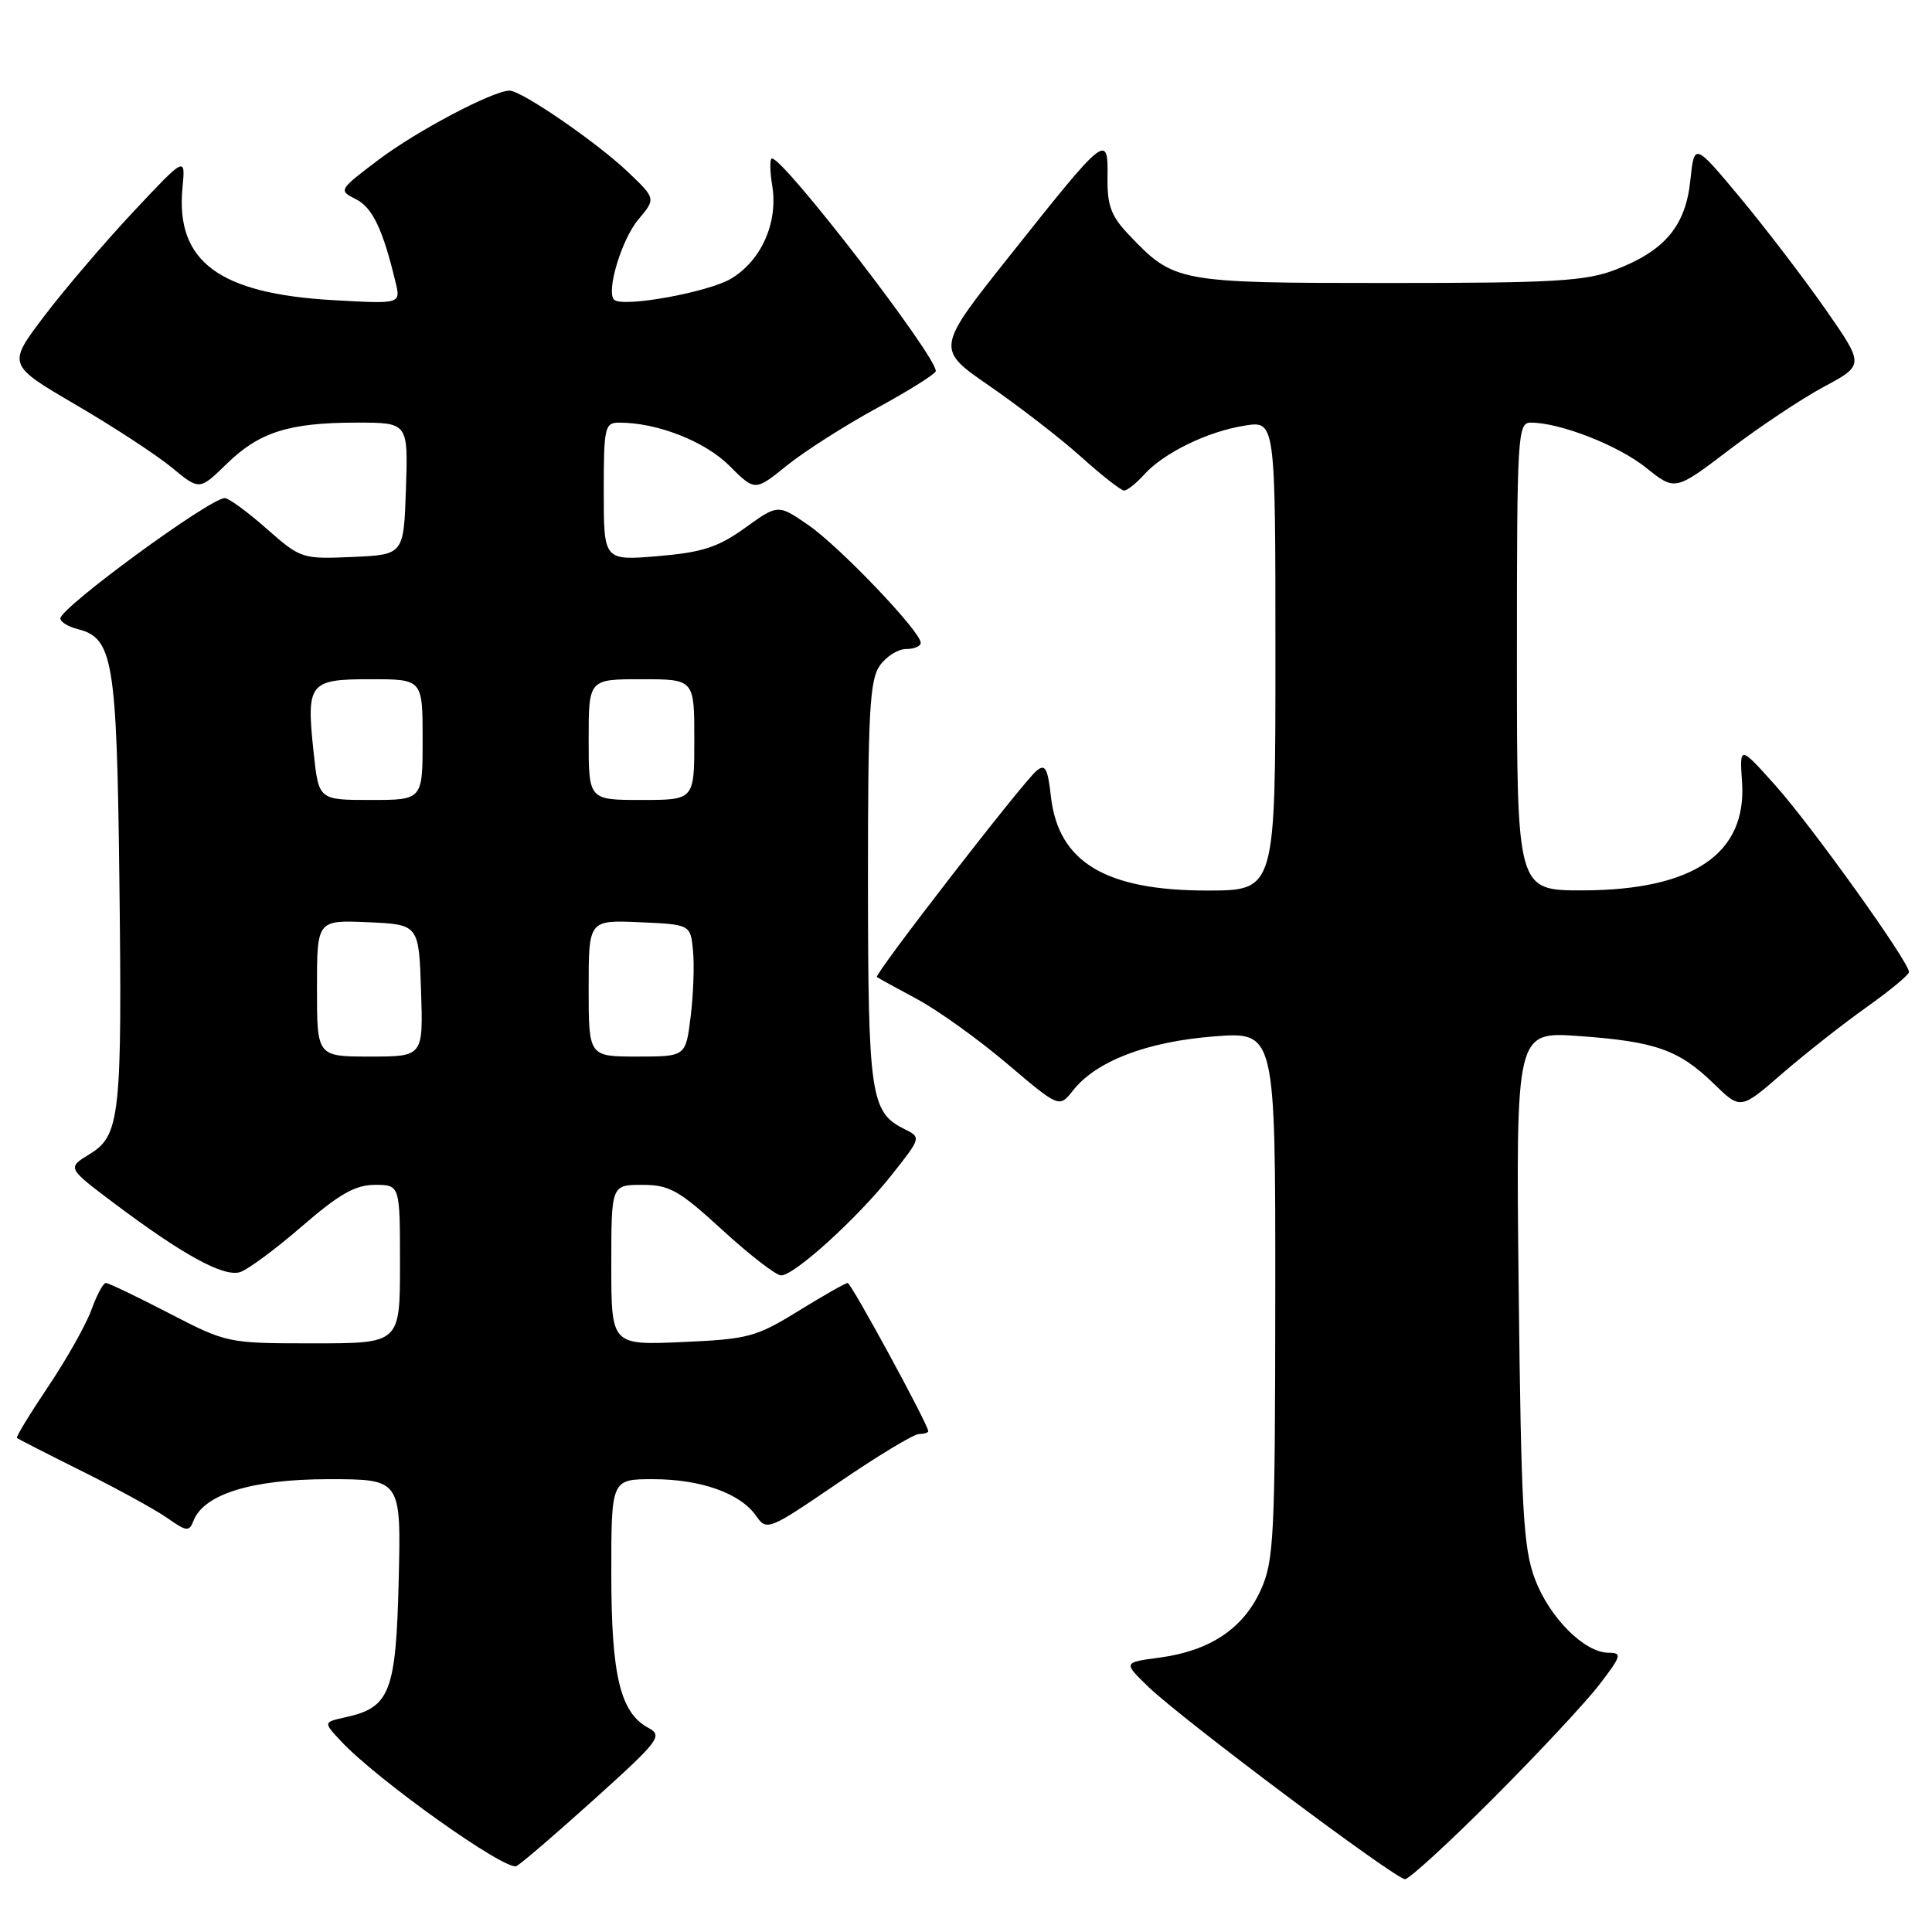 <?xml version="1.0" encoding="UTF-8" standalone="no"?>
<!DOCTYPE svg PUBLIC "-//W3C//DTD SVG 1.1//EN" "http://www.w3.org/Graphics/SVG/1.1/DTD/svg11.dtd" >
<svg xmlns="http://www.w3.org/2000/svg" xmlns:xlink="http://www.w3.org/1999/xlink" version="1.1" viewBox="0 0 256 256">
 <g >
 <path fill="currentColor"
d=" M 197.90 238.25 C 203.80 232.34 210.10 225.59 211.90 223.25 C 214.85 219.41 214.97 219.00 213.16 219.00 C 209.96 219.00 205.33 214.37 203.39 209.24 C 201.84 205.12 201.56 200.09 201.23 170.60 C 200.86 136.69 200.86 136.69 209.19 137.28 C 219.33 138.00 222.45 139.09 227.07 143.58 C 230.63 147.05 230.63 147.05 236.13 142.27 C 239.16 139.65 244.17 135.70 247.27 133.50 C 250.37 131.30 252.93 129.19 252.95 128.81 C 253.04 127.57 240.07 109.46 235.23 104.05 C 230.50 98.77 230.50 98.77 230.83 103.65 C 231.47 113.12 224.38 117.94 209.75 117.98 C 201.00 118.00 201.00 118.00 201.00 87.00 C 201.00 57.56 201.09 56.00 202.84 56.00 C 206.72 56.00 214.44 59.02 218.12 61.98 C 221.96 65.06 221.96 65.06 229.15 59.59 C 233.11 56.57 238.75 52.82 241.69 51.24 C 247.04 48.37 247.04 48.37 241.85 40.93 C 239.00 36.85 233.93 30.22 230.59 26.20 C 224.50 18.90 224.50 18.90 223.98 23.90 C 223.35 29.94 220.61 33.21 214.10 35.72 C 210.13 37.26 206.03 37.50 184.00 37.50 C 156.00 37.50 155.58 37.42 149.59 31.12 C 147.21 28.62 146.70 27.22 146.75 23.48 C 146.84 17.60 146.54 17.84 133.81 33.87 C 123.98 46.23 123.98 46.23 131.17 51.18 C 135.12 53.91 140.58 58.13 143.29 60.57 C 146.00 63.01 148.55 65.00 148.95 65.00 C 149.36 65.00 150.55 64.05 151.60 62.89 C 154.20 60.01 159.99 57.18 164.91 56.40 C 169.00 55.74 169.00 55.74 169.00 86.87 C 169.00 118.00 169.00 118.00 159.96 118.00 C 146.48 118.00 140.23 114.24 139.25 105.53 C 138.83 101.78 138.49 101.18 137.35 102.13 C 135.54 103.62 115.79 129.14 116.19 129.46 C 116.36 129.59 118.75 130.90 121.50 132.38 C 124.25 133.85 129.62 137.70 133.43 140.93 C 140.36 146.81 140.36 146.81 142.18 144.49 C 145.24 140.60 151.99 138.02 160.86 137.33 C 169.00 136.70 169.00 136.70 168.98 171.60 C 168.96 203.85 168.81 206.82 167.04 210.73 C 164.73 215.80 160.31 218.75 153.66 219.64 C 148.82 220.28 148.82 220.28 152.16 223.51 C 156.57 227.77 184.90 249.00 186.17 249.00 C 186.72 249.00 192.00 244.16 197.90 238.25 Z  M 78.89 238.28 C 87.38 230.62 87.85 229.99 85.91 228.95 C 82.19 226.96 81.00 222.02 81.00 208.53 C 81.00 196.00 81.00 196.00 86.53 196.00 C 92.86 196.00 98.09 197.86 100.18 200.85 C 101.60 202.88 101.82 202.79 111.07 196.48 C 116.25 192.94 121.06 190.03 121.75 190.02 C 122.44 190.01 123.00 189.84 123.00 189.64 C 123.00 188.78 112.79 170.00 112.32 170.00 C 112.04 170.00 109.10 171.67 105.79 173.71 C 100.20 177.16 99.14 177.45 90.39 177.83 C 81.00 178.24 81.00 178.24 81.00 167.62 C 81.00 157.00 81.00 157.00 85.10 157.00 C 88.71 157.00 89.97 157.71 95.74 163.00 C 99.34 166.30 102.84 169.00 103.50 169.00 C 105.27 169.00 113.67 161.36 118.18 155.65 C 122.08 150.72 122.08 150.72 119.81 149.59 C 115.36 147.38 115.03 145.12 115.01 116.97 C 115.00 94.56 115.24 90.10 116.56 88.22 C 117.41 87.00 118.99 86.00 120.06 86.00 C 121.13 86.00 122.00 85.63 122.00 85.17 C 122.00 83.69 111.32 72.50 107.16 69.61 C 103.10 66.80 103.10 66.80 98.73 69.94 C 95.13 72.53 93.07 73.19 87.18 73.69 C 80.00 74.29 80.00 74.29 80.00 65.15 C 80.00 56.58 80.13 56.00 82.06 56.00 C 87.09 56.00 93.40 58.47 96.63 61.70 C 100.04 65.10 100.04 65.10 104.27 61.68 C 106.60 59.80 111.99 56.36 116.25 54.04 C 120.51 51.72 124.00 49.52 124.00 49.16 C 123.98 47.06 103.90 21.00 102.29 21.00 C 101.99 21.00 102.00 22.63 102.33 24.63 C 103.11 29.47 100.91 34.47 96.93 36.89 C 93.93 38.72 82.46 40.80 81.37 39.71 C 80.29 38.62 82.37 31.71 84.58 29.09 C 86.91 26.32 86.91 26.32 83.21 22.79 C 79.08 18.86 69.09 11.99 67.51 12.01 C 65.30 12.03 55.20 17.36 50.15 21.18 C 44.88 25.16 44.83 25.23 47.15 26.39 C 49.34 27.48 50.73 30.37 52.41 37.39 C 53.11 40.28 53.11 40.28 44.14 39.77 C 28.99 38.91 23.25 34.63 24.18 24.88 C 24.58 20.69 24.58 20.69 17.64 28.09 C 13.82 32.17 8.51 38.39 5.84 41.91 C 0.98 48.33 0.98 48.33 10.02 53.62 C 14.99 56.52 20.72 60.27 22.75 61.94 C 26.43 64.98 26.43 64.98 30.02 61.48 C 34.35 57.25 38.29 56.00 47.28 56.00 C 54.08 56.00 54.08 56.00 53.79 64.75 C 53.50 73.50 53.50 73.50 46.71 73.80 C 40.02 74.09 39.84 74.03 35.32 70.05 C 32.79 67.82 30.30 66.00 29.79 66.00 C 27.82 66.00 8.00 80.51 8.00 81.95 C 8.00 82.41 9.05 83.05 10.33 83.37 C 14.96 84.53 15.47 87.54 15.81 116.00 C 16.20 147.89 15.93 150.46 11.87 152.93 C 8.89 154.75 8.89 154.75 15.14 159.45 C 24.26 166.30 29.65 169.25 31.82 168.56 C 32.85 168.23 36.54 165.50 40.02 162.48 C 44.96 158.21 47.08 157.00 49.68 157.00 C 53.00 157.00 53.00 157.00 53.00 167.50 C 53.00 178.00 53.00 178.00 41.55 178.00 C 30.15 178.00 30.08 177.98 22.38 174.00 C 18.13 171.80 14.37 170.00 14.02 170.00 C 13.68 170.00 12.83 171.59 12.12 173.54 C 11.42 175.49 8.85 180.06 6.41 183.69 C 3.97 187.33 2.09 190.41 2.24 190.54 C 2.38 190.66 6.32 192.68 11.00 195.01 C 15.68 197.34 20.74 200.13 22.25 201.20 C 24.72 202.94 25.07 202.97 25.63 201.53 C 26.99 197.98 33.40 196.00 43.54 196.00 C 53.15 196.00 53.15 196.00 52.83 209.40 C 52.47 224.21 51.68 226.25 45.81 227.54 C 42.83 228.20 42.83 228.20 45.17 230.70 C 49.94 235.83 67.11 248.04 68.45 247.26 C 69.19 246.84 73.88 242.80 78.89 238.28 Z  M 42.00 130.95 C 42.00 121.91 42.00 121.91 48.75 122.20 C 55.50 122.50 55.50 122.50 55.79 131.25 C 56.08 140.00 56.08 140.00 49.04 140.00 C 42.00 140.00 42.00 140.00 42.00 130.95 Z  M 78.00 130.95 C 78.00 121.91 78.00 121.91 84.75 122.20 C 91.50 122.50 91.50 122.50 91.83 126.00 C 92.02 127.92 91.87 131.86 91.51 134.75 C 90.86 140.00 90.86 140.00 84.43 140.00 C 78.00 140.00 78.00 140.00 78.00 130.95 Z  M 41.56 99.73 C 40.57 90.46 40.93 90.00 49.11 90.00 C 56.00 90.00 56.00 90.00 56.00 98.00 C 56.00 106.00 56.00 106.00 49.12 106.00 C 42.23 106.00 42.23 106.00 41.56 99.73 Z  M 78.00 98.00 C 78.00 90.00 78.00 90.00 85.00 90.00 C 92.00 90.00 92.00 90.00 92.00 98.00 C 92.00 106.00 92.00 106.00 85.00 106.00 C 78.00 106.00 78.00 106.00 78.00 98.00 Z "/>
</g>
</svg>